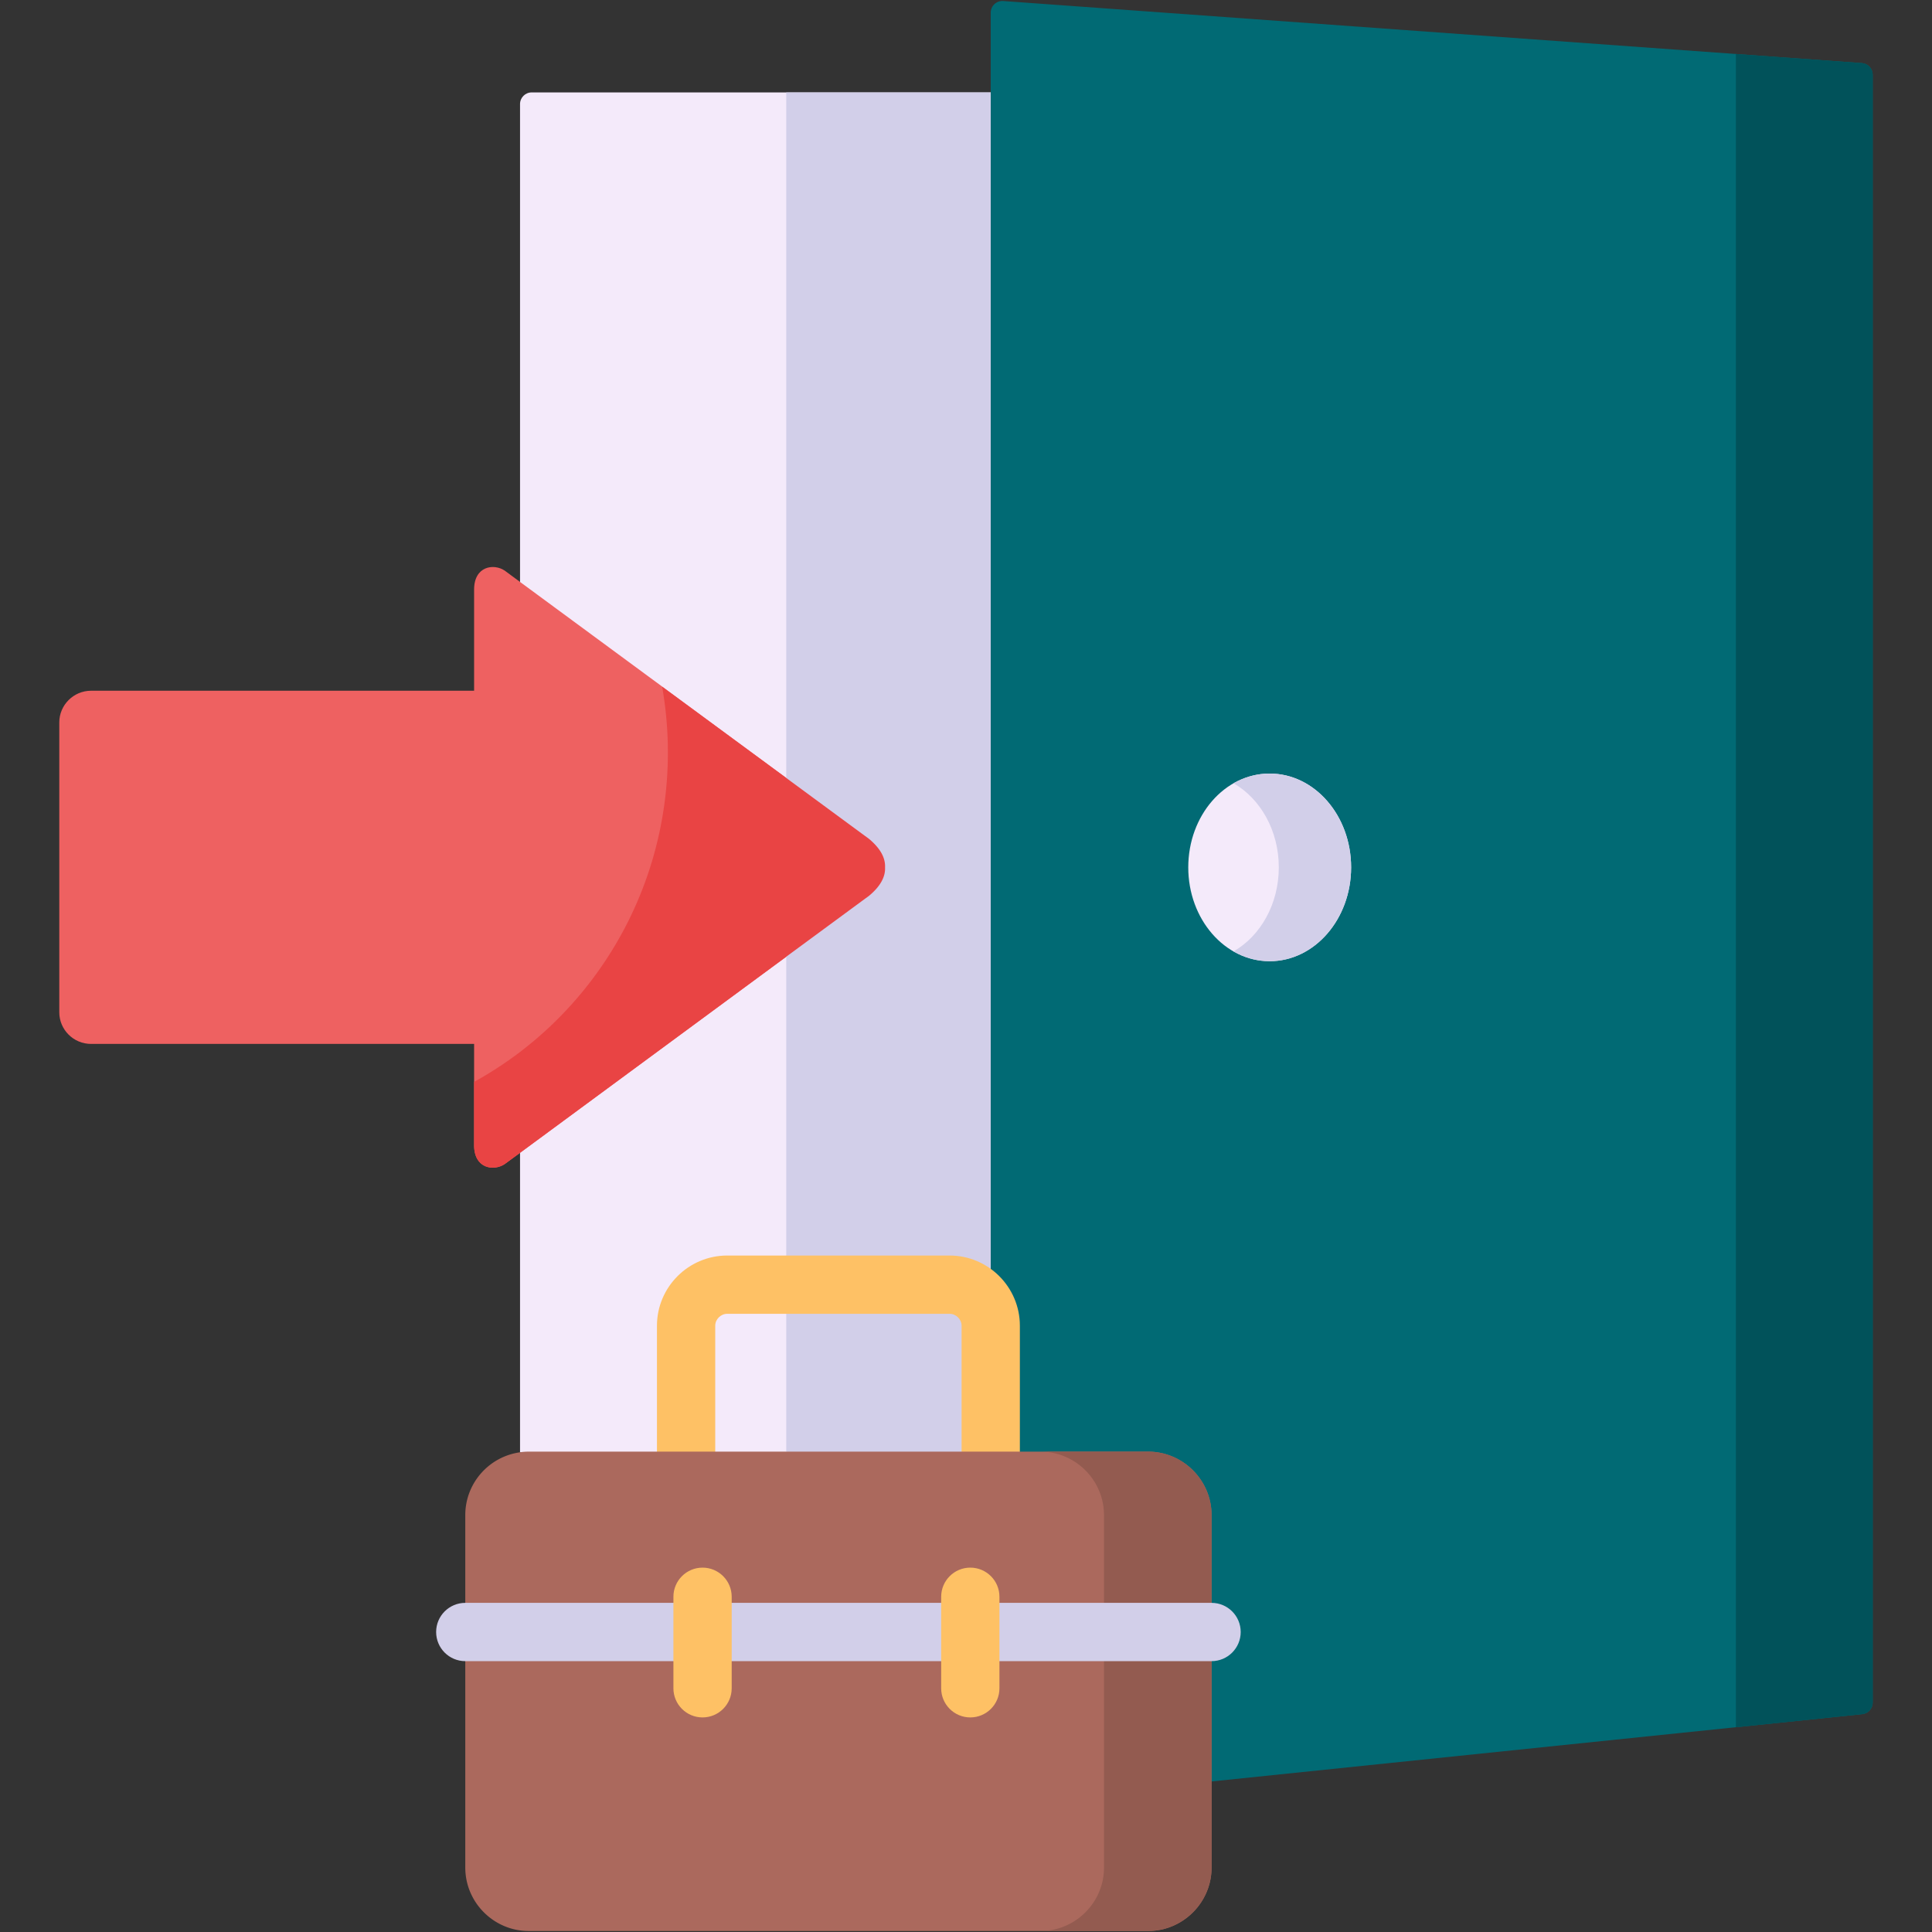 <svg viewBox="0 0 3325.921 3325.921" xmlns="http://www.w3.org/2000/svg"><rect x="0" y="0" width="3325.921" height="3325.921" fill="#333333" stroke="none"/><g><path clip-rule="evenodd" d="m895.239 2500.082 945.634 179.35L1705.54 159.083H915.304c-11.084 0-20.065 8.981-20.065 20.065z" fill="#f4eafa" fill-rule="evenodd"></path><path clip-rule="evenodd" d="m895.239 1984.601 601.022-442.684c18.63-15.548 28.131-31.849 27.372-48.721.759-17.06-8.741-33.18-27.372-48.916l-601.022-442.49-26.418-19.526c-19.007-12.699-52.654-7.586-52.654 32.608v174.23H156.795c-30.22 0-54.743 24.646-54.743 54.601V1742.5c0 30.142 24.523 54.601 54.743 54.601h659.373v174.418c0 40.194 33.647 45.12 52.654 32.42z" fill="#ee6161" fill-rule="evenodd"></path><path clip-rule="evenodd" d="M1705.533 159.083H1353.51V2498.946l484.884 133.848z" fill="#d2cfe9" fill-rule="evenodd"></path><path clip-rule="evenodd" d="m1353.51 1339.251-213.646-157.163a652.815 652.815 0 0 1 9.883 113.186c0 210.816-99.98 397.941-254.515 515.675-25.088 19.15-51.512 36.21-79.072 51.57v109.013c0 40.194 33.647 45.12 52.654 32.42l26.418-19.338 458.277-337.649 142.744-105.029c18.63-15.548 28.131-31.849 27.372-48.721.759-17.06-8.741-33.18-27.372-48.916z" fill="#e94444" fill-rule="evenodd"></path><path clip-rule="evenodd" d="M1705.533 159.083v2339.863l380.153 567.81 1120.175-115.872c10.227-1.058 18.001-9.676 18.001-19.961V128.648c0-10.519-8.124-19.254-18.618-20.013L1727.045 1.763c-11.622-.837-21.512 8.358-21.512 20.013z" fill="#016a74" fill-rule="evenodd"></path><path clip-rule="evenodd" d="M2988.362 92.918v2880.561l217.514-22.589c10.227-1.064 17.994-9.676 17.994-19.955V128.641c0-10.519-8.124-19.254-18.618-20.013z" fill="#01525a" fill-rule="evenodd"></path><path clip-rule="evenodd" d="M2185.666 1331.665c-77.358 0-140.084 72.232-140.084 161.524 0 89.104 62.725 161.524 140.084 161.524 77.365 0 140.278-72.42 140.278-161.524.001-89.292-62.913-161.524-140.278-161.524z" fill="#f4eafa" fill-rule="evenodd"></path><path clip-rule="evenodd" d="M2123.512 1348.349c46.191 26.541 77.93 81.33 77.93 144.84 0 63.322-31.739 118.299-77.93 144.652 18.624 10.805 39.916 16.872 62.154 16.872 77.365 0 140.278-72.42 140.278-161.524 0-89.292-62.913-161.524-140.278-161.524-22.238 0-43.522 6.068-62.154 16.684z" fill="#d2cfe9" fill-rule="evenodd"></path><path d="M1705.539 2549.108c-27.703 0-50.162-22.459-50.162-50.162V2282.25c0-11.142-9.494-20.552-20.74-20.552h-382.626c-11.246 0-20.74 9.41-20.74 20.552v216.696c0 27.703-22.459 50.162-50.162 50.162s-50.162-22.459-50.162-50.162V2282.25c0-66.651 54.309-120.875 121.064-120.875h382.626c66.749 0 121.057 54.224 121.057 120.875v216.696c.001 27.702-22.452 50.162-50.155 50.162z" fill="#fec165"></path><path clip-rule="evenodd" d="M2085.713 2608.179V3214.99c0 51.032-35.38 94.036-82.933 106.009a109.725 109.725 0 0 1-26.418 3.212H910.275c-9.163 0-18.06-1.135-26.418-3.212-47.553-11.973-82.868-54.977-82.868-106.009v-606.811c0-55.042 40.999-100.72 94.237-108.079 4.951-.805 9.896-1.135 15.048-1.135h1066.087c60.131-.006 109.352 49.085 109.352 109.214z" fill="#ab695d" fill-rule="evenodd"></path><path clip-rule="evenodd" d="M1900.555 2608.147v606.862c0 60.097-49.227 109.201-109.292 109.201h185.132c9.124 0 18.059-1.136 26.418-3.225 47.521-11.947 82.874-54.977 82.874-105.976v-606.862c0-60.097-49.228-109.201-109.292-109.201h-185.132c14.257 0 27.748 2.842 40.298 7.774 40.291 16.113 68.994 55.548 68.994 101.427z" fill="#935b50" fill-rule="evenodd"></path><path d="M2085.687 2859.645H800.963c-27.703 0-50.162-22.459-50.162-50.162s22.459-50.162 50.162-50.162h1284.73c27.703 0 50.162 22.459 50.162 50.162-.007 27.702-22.466 50.162-50.168 50.162z" fill="#d2cfe9"></path><path d="M1670.374 2956.529c-27.703 0-50.162-22.459-50.162-50.162v-157.546c0-27.703 22.459-50.162 50.162-50.162s50.162 22.459 50.162 50.162v157.546c-.006 27.703-22.459 50.162-50.162 50.162zM1209.436 2956.529c-27.703 0-50.162-22.459-50.162-50.162v-157.546c0-27.703 22.459-50.162 50.162-50.162s50.162 22.459 50.162 50.162v157.546c0 27.703-22.459 50.162-50.162 50.162z" fill="#fec165"></path></g></svg>